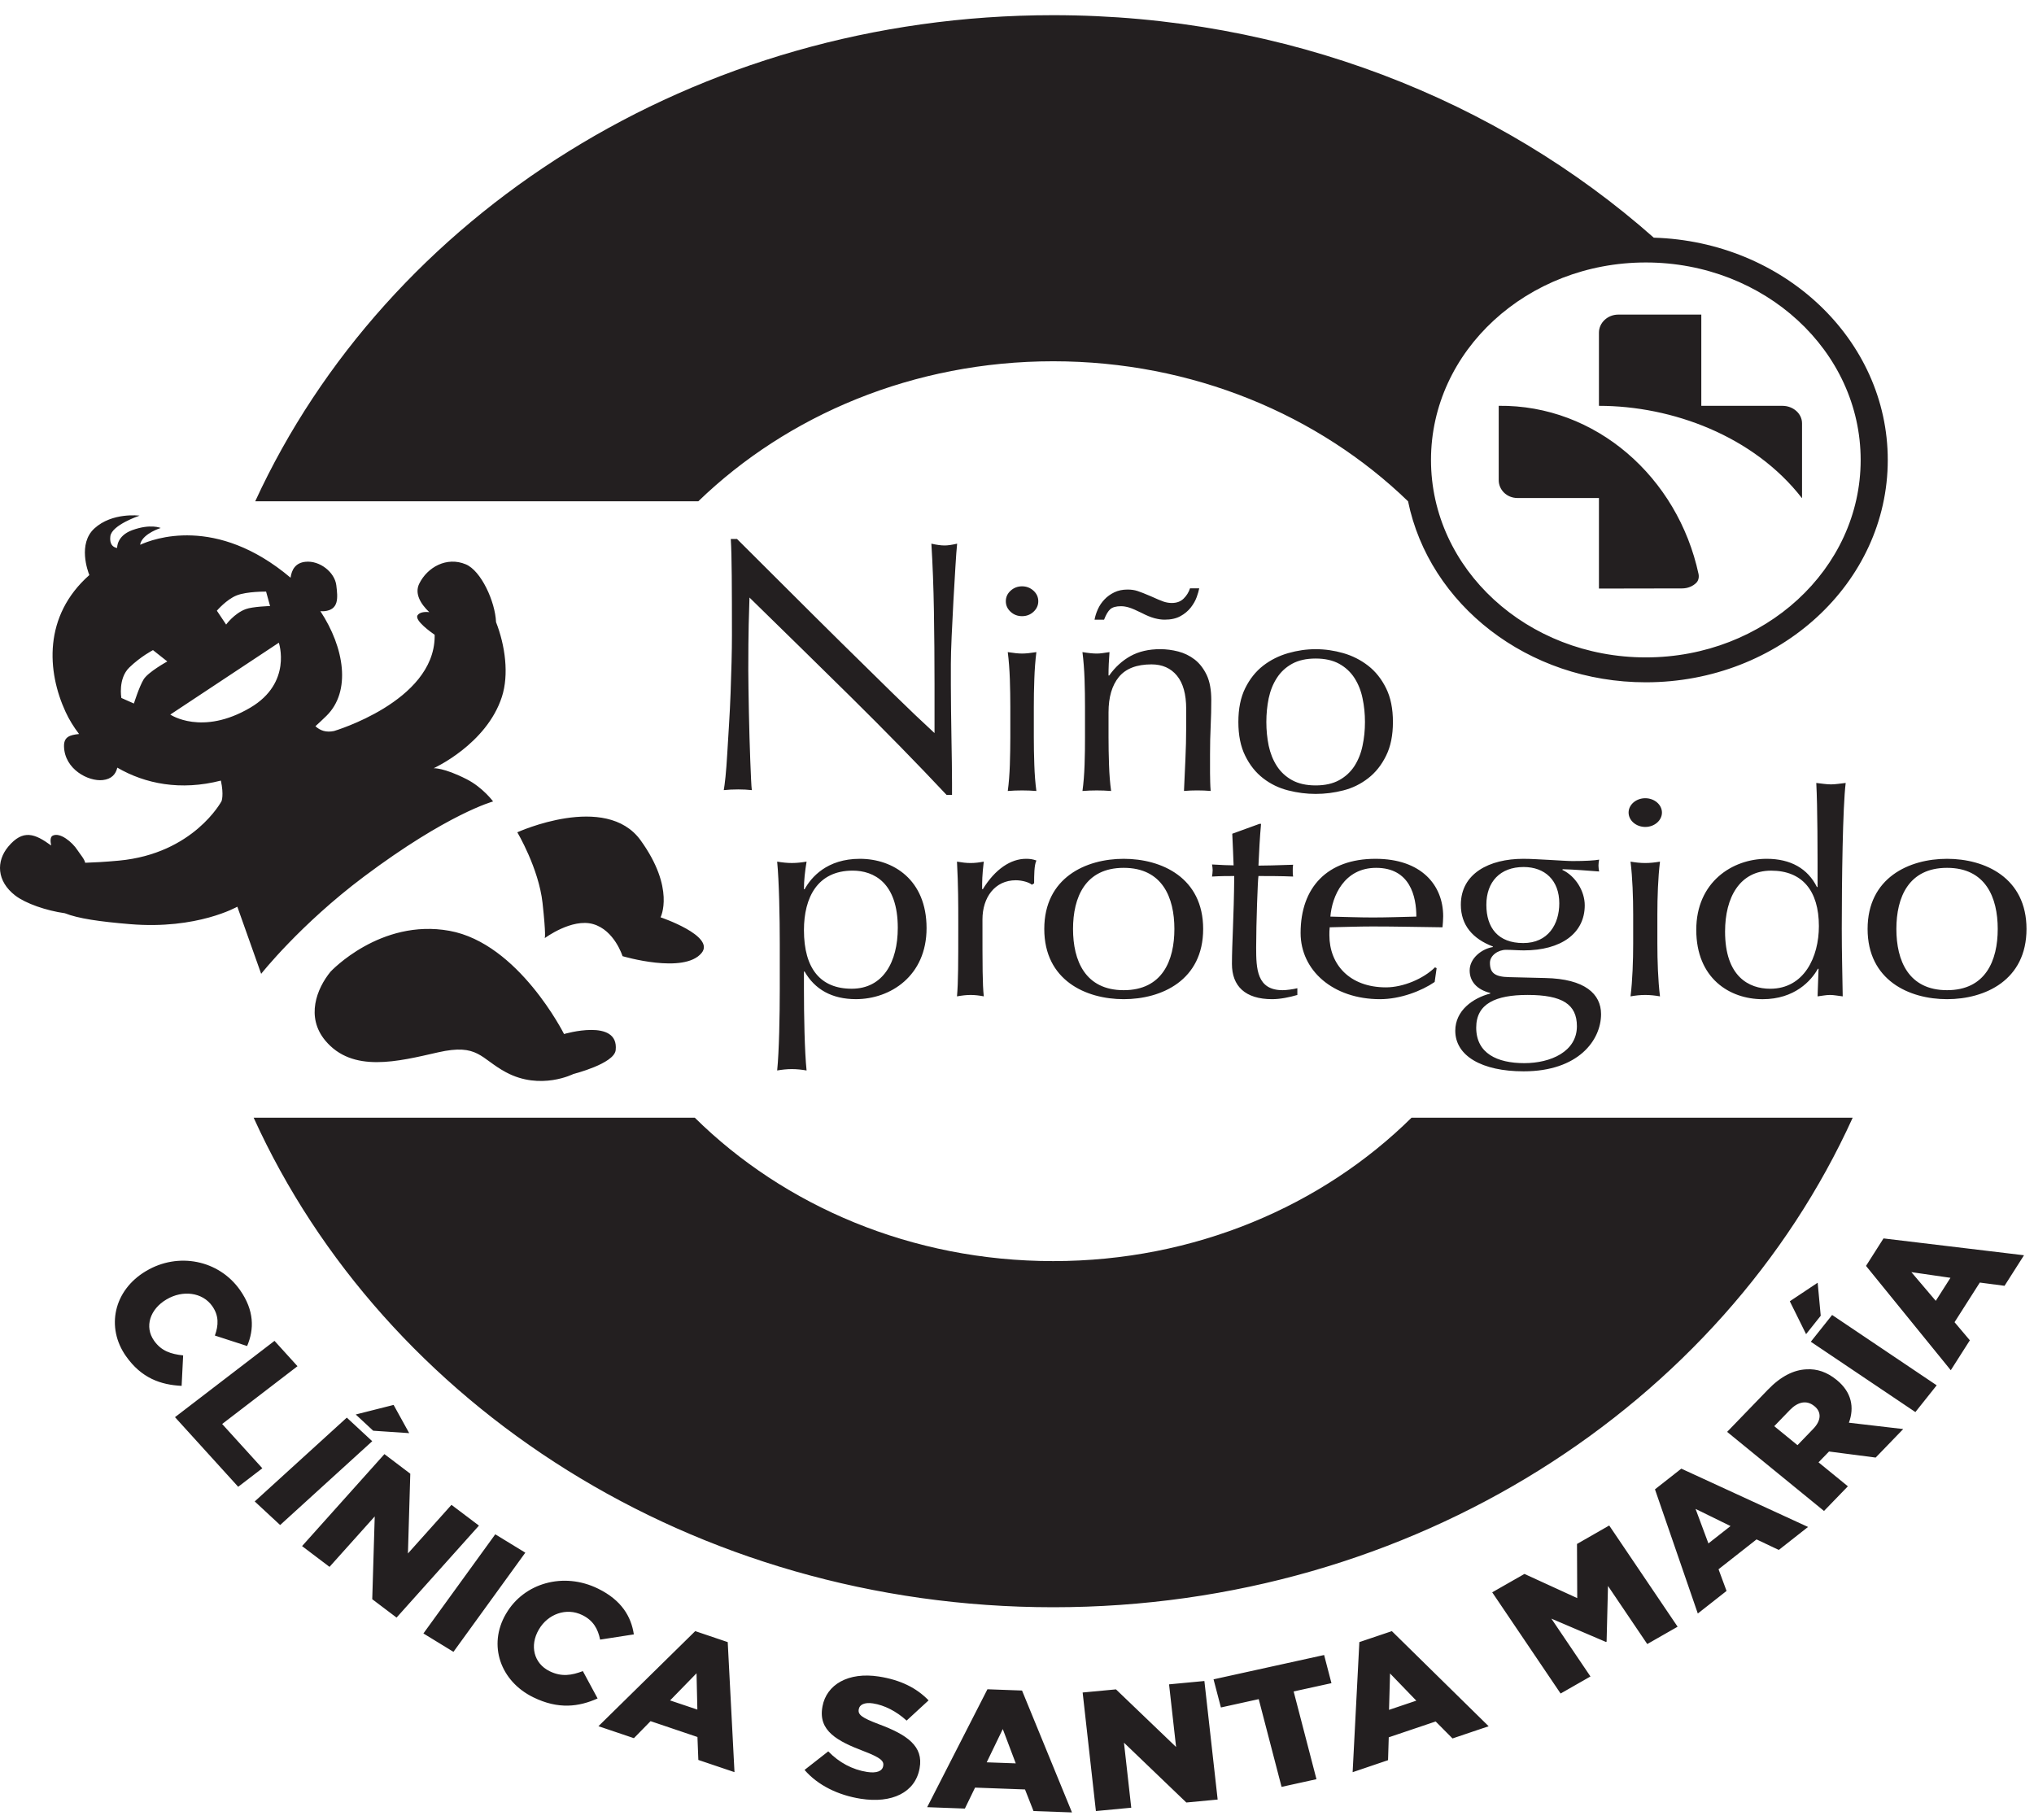 <?xml version="1.0" encoding="utf-8"?>
<!-- Generator: Adobe Illustrator 20.1.0, SVG Export Plug-In . SVG Version: 6.00 Build 0)  -->
<svg version="1.1" id="Layer_1" xmlns="http://www.w3.org/2000/svg" xmlns:xlink="http://www.w3.org/1999/xlink" x="0px" y="0px"
	 viewBox="0 0 95 85" enable-background="new 0 0 95 85" xml:space="preserve">
<title>nino_prot1</title>
<desc>Created with Sketch.</desc>
<g id="Clip-79">
</g>
<path fill="#231F20" d="M86.532,52.204C80.434,65.632,66.01,75.069,49.191,75.069c-16.822,0-31.245-9.437-37.344-22.865h20.604
	c4.175,4.122,10.129,6.698,16.739,6.698c6.607,0,12.562-2.576,16.737-6.698H86.532z M32.615,23.414H11.92
	C18.061,10.071,32.436,0.709,49.19,0.709c10.892,0,20.778,3.957,28.051,10.392c6.069,0.18,10.929,4.759,10.929,10.382
	c0,5.736-5.059,10.385-11.3,10.385c-5.523,0-10.12-3.641-11.105-8.454c-4.165-4.029-10.051-6.54-16.574-6.54
	C42.666,16.874,36.782,19.385,32.615,23.414z M66.836,21.483c0,5.094,4.492,9.222,10.034,9.222s10.034-4.128,10.034-9.222
	c0-5.094-4.492-9.224-10.034-9.224S66.836,16.389,66.836,21.483z M70.879,23.261h3.801v4.229l3.881-0.007
	c0.27,0,0.508-0.102,0.674-0.27c0.055-0.055,0.134-0.198,0.099-0.393c-0.974-4.544-4.812-7.918-9.335-7.866v3.47
	C69.998,22.877,70.375,23.261,70.879,23.261z M84.159,23.263l0.007-0.001v-3.49c0-0.453-0.413-0.817-0.918-0.817h-3.787v-4.261
	h-3.877c-0.504,0-0.904,0.388-0.904,0.841v3.42C78.102,18.955,81.908,20.365,84.159,23.263z M8.554,63.306
	c-0.567-0.062-1.016-0.2-1.359-0.688c-0.46-0.655-0.188-1.47,0.576-1.923l0.015-0.008c0.741-0.439,1.668-0.337,2.128,0.318
	c0.314,0.447,0.297,0.892,0.122,1.374l1.506,0.489c0.334-0.784,0.339-1.658-0.332-2.614c-0.995-1.414-2.894-1.775-4.376-0.895
	l-0.015,0.008C5.3,60.27,4.943,62.004,5.882,63.339c0.727,1.036,1.63,1.341,2.601,1.39L8.554,63.306z M10.376,66.51l3.519-2.699
	l-1.074-1.184l-4.648,3.564l2.952,3.252l1.128-0.865L10.376,66.51z M17.43,66.824l1.682,0.113l-0.728-1.318l-1.769,0.447
	L17.43,66.824z M16.198,66.212l-4.301,3.915l1.187,1.102l4.301-3.915L16.198,66.212z M21.086,70.286l-2.033,2.271l0.11-3.725
	l-1.208-0.915l-3.847,4.296l1.282,0.97l2.112-2.356l-0.116,3.867l1.136,0.858l3.848-4.296L21.086,70.286z M23.132,71.662
	l-3.356,4.631l1.403,0.859l3.356-4.632L23.132,71.662z M25.672,78.057c-0.748-0.367-0.938-1.201-0.511-1.937l0.009-0.015
	c0.415-0.715,1.28-1.039,2.027-0.67c0.512,0.25,0.731,0.646,0.832,1.146l1.575-0.244c-0.123-0.835-0.579-1.602-1.669-2.136
	c-1.617-0.796-3.467-0.263-4.298,1.168l-0.009,0.013c-0.853,1.465-0.249,3.142,1.276,3.891c1.182,0.58,2.134,0.445,3.008,0.056
	l-0.689-1.277C26.695,78.252,26.229,78.329,25.672,78.057z M33.989,76.697l0.316,6.074l-1.688-0.57l-0.042-1.072l-2.19-0.74
	l-0.778,0.795l-1.656-0.559l4.52-4.441L33.989,76.697z M32.571,79.849l-0.039-1.696l-1.235,1.268L32.571,79.849z M41.043,80.53
	c-0.795-0.302-0.98-0.443-0.934-0.694l0.004-0.017c0.035-0.194,0.261-0.321,0.661-0.259c0.529,0.082,1.09,0.364,1.57,0.803
	l1.026-0.945c-0.56-0.579-1.307-0.955-2.32-1.113c-1.433-0.223-2.447,0.377-2.636,1.396l-0.002,0.016
	c-0.21,1.129,0.71,1.61,1.932,2.075c0.778,0.299,0.951,0.455,0.907,0.683l-0.002,0.016c-0.043,0.235-0.309,0.339-0.751,0.271
	c-0.69-0.109-1.305-0.438-1.814-0.962l-1.107,0.867c0.621,0.719,1.571,1.182,2.628,1.347c1.449,0.227,2.536-0.289,2.743-1.41
	l0.003-0.016C43.143,81.56,42.365,81.02,41.043,80.53z M47.735,78.959l2.333,5.693l-1.797-0.064l-0.397-1.009l-2.333-0.086
	l-0.475,0.979l-1.762-0.065l2.815-5.507L47.735,78.959z M47.442,82.361l-0.606-1.603l-0.751,1.554L47.442,82.361z M54.602,78.67
	l0.328,2.926l-2.807-2.691l-1.557,0.146l0.619,5.537l1.651-0.156l-0.34-3.037l2.913,2.794l1.463-0.138l-0.62-5.537L54.602,78.67z
	 M61.844,77.3l-5.164,1.136l0.344,1.314l1.766-0.389l1.067,4.098l1.63-0.359l-1.066-4.098l1.766-0.387L61.844,77.3z M65.008,76.185
	l4.521,4.442l-1.688,0.57l-0.787-0.793l-2.191,0.74l-0.033,1.068l-1.654,0.561l0.314-6.076L65.008,76.185z M66.15,79.432
	l-1.227-1.271l-0.047,1.701L66.15,79.432z M73.655,72.113l0.011,2.529l-2.465-1.129l-1.506,0.859l3.195,4.727l1.394-0.797
	l-1.825-2.701l2.55,1.09l0.029-0.016l0.065-2.601l1.834,2.714l1.418-0.81l-3.195-4.727L73.655,72.113z M78.527,68.596l5.919,2.723
	l-1.366,1.074L82.041,71.9l-1.775,1.395l0.374,1.012l-1.342,1.055l-2.001-5.8L78.527,68.596z M79.193,70.476l0.6,1.612l1.033-0.811
	L79.193,70.476z M86.355,66.45l2.537,0.296l-1.287,1.332l-2.18-0.283l-0.012,0.014l-0.477,0.492l1.371,1.119l-1.115,1.152
	l-4.525-3.694l1.901-1.967c0.614-0.638,1.22-0.929,1.8-0.954c0.495-0.032,0.965,0.127,1.41,0.491l0.014,0.011
	C86.484,65.025,86.617,65.738,86.355,66.45z M84.751,65.682l-0.013-0.01c-0.355-0.291-0.768-0.201-1.141,0.185l-0.729,0.755
	l1.086,0.887l0.734-0.761C85.068,66.346,85.08,65.951,84.751,65.682z M84.576,62.668l4.884,3.285l0.995-1.25l-4.884-3.285
	L84.576,62.668z M84.355,62.313l0.684-0.859l-0.143-1.543l-1.301,0.867L84.355,62.313z M87.971,57.842l6.562,0.787l-0.909,1.427
	l-1.155-0.152l-1.18,1.851l0.715,0.846l-0.891,1.398l-3.959-4.873L87.971,57.842z M89.272,59.417l1.14,1.341l0.686-1.076
	L89.272,59.417z M34.123,32.363c-0.018,0.493-0.042,0.983-0.073,1.475c-0.03,0.492-0.059,0.946-0.083,1.365
	c-0.024,0.42-0.052,0.78-0.082,1.082c-0.032,0.301-0.059,0.508-0.081,0.619c0.205-0.022,0.43-0.033,0.674-0.033
	c0.23,0,0.443,0.011,0.637,0.033c-0.012-0.089-0.024-0.259-0.036-0.509c-0.012-0.252-0.024-0.544-0.037-0.881
	c-0.012-0.333-0.024-0.698-0.036-1.087c-0.012-0.392-0.021-0.777-0.028-1.158c-0.004-0.379-0.012-0.741-0.019-1.087
	c-0.005-0.348-0.009-0.637-0.009-0.871c0-0.906,0.007-1.621,0.019-2.146c0.012-0.525,0.024-0.943,0.036-1.256
	c1.58,1.542,3.159,3.092,4.74,4.649c1.579,1.561,3.069,3.081,4.465,4.568h0.255V36.57c0-0.268-0.002-0.585-0.008-0.947
	c-0.005-0.363-0.012-0.754-0.019-1.174c-0.006-0.418-0.013-0.835-0.018-1.248c-0.006-0.413-0.009-0.81-0.009-1.19v-1.006
	c0-0.324,0.013-0.754,0.037-1.289c0.025-0.536,0.051-1.083,0.082-1.642c0.03-0.558,0.06-1.083,0.092-1.575
	c0.028-0.492,0.057-0.86,0.082-1.106c-0.245,0.057-0.439,0.084-0.583,0.084c-0.171,0-0.377-0.028-0.62-0.084
	c0.061,0.984,0.1,2.031,0.119,3.143c0.018,1.111,0.028,2.252,0.028,3.426v2.278c-0.56-0.514-1.213-1.135-1.96-1.867
	c-0.748-0.733-1.538-1.509-2.371-2.33c-0.831-0.822-1.671-1.653-2.514-2.497c-0.845-0.843-1.637-1.633-2.38-2.372h-0.291
	c0.024,0.381,0.039,0.956,0.045,1.726c0.007,0.772,0.009,1.693,0.009,2.765c0,0.369-0.006,0.788-0.018,1.257
	C34.156,31.392,34.141,31.871,34.123,32.363z M48.309,31.721c0.015-0.45,0.047-0.872,0.096-1.263
	c-0.277,0.045-0.499,0.067-0.668,0.067c-0.168,0-0.391-0.022-0.668-0.067c0.049,0.392,0.081,0.813,0.097,1.263
	c0.015,0.451,0.022,0.881,0.022,1.291v1.42c0,0.409-0.008,0.84-0.022,1.292c-0.016,0.45-0.047,0.858-0.097,1.22
	c0.227-0.018,0.451-0.026,0.668-0.026c0.218,0,0.44,0.008,0.668,0.026c-0.049-0.362-0.081-0.77-0.096-1.22
	c-0.016-0.452-0.023-0.883-0.023-1.292v-1.42C48.285,32.602,48.293,32.172,48.309,31.721z M48.271,27.59
	c-0.148-0.135-0.328-0.205-0.535-0.205c-0.208,0-0.387,0.07-0.535,0.205c-0.149,0.135-0.223,0.301-0.223,0.492
	c0,0.191,0.074,0.355,0.223,0.492c0.148,0.137,0.327,0.205,0.535,0.205c0.207,0,0.387-0.068,0.535-0.205
	c0.148-0.138,0.223-0.301,0.223-0.492C48.494,27.891,48.42,27.726,48.271,27.59z M51.859,28.451c0.103-0.09,0.269-0.137,0.497-0.137
	c0.12,0,0.245,0.021,0.38,0.062c0.133,0.04,0.328,0.124,0.586,0.252c0.229,0.119,0.428,0.201,0.602,0.247
	c0.173,0.045,0.328,0.067,0.468,0.067c0.298,0,0.544-0.054,0.742-0.164c0.199-0.109,0.358-0.244,0.483-0.403
	c0.124-0.159,0.216-0.322,0.275-0.485c0.059-0.164,0.098-0.301,0.119-0.41H55.58c-0.059,0.183-0.158,0.342-0.297,0.478
	c-0.139,0.137-0.322,0.205-0.549,0.205c-0.129,0-0.255-0.021-0.38-0.061c-0.124-0.042-0.324-0.125-0.601-0.252
	c-0.278-0.119-0.486-0.202-0.625-0.246c-0.139-0.046-0.291-0.068-0.461-0.068c-0.237,0-0.445,0.043-0.624,0.131
	c-0.177,0.086-0.331,0.196-0.459,0.333c-0.13,0.136-0.232,0.288-0.305,0.451c-0.075,0.164-0.127,0.328-0.157,0.492h0.445
	C51.658,28.705,51.755,28.542,51.859,28.451z M50.656,35.723c-0.016,0.451-0.048,0.858-0.098,1.221
	c0.227-0.018,0.45-0.026,0.668-0.026c0.219,0,0.441,0.008,0.67,0.026c-0.051-0.363-0.083-0.77-0.098-1.221
	c-0.016-0.452-0.023-0.882-0.023-1.291v-1.161c0-0.711,0.162-1.26,0.484-1.653c0.322-0.391,0.83-0.587,1.523-0.587
	c0.504,0,0.9,0.176,1.188,0.526c0.288,0.351,0.432,0.866,0.432,1.55v0.833c0,0.527-0.014,1.043-0.037,1.543
	c-0.025,0.5-0.047,0.988-0.066,1.46c0.199-0.018,0.404-0.026,0.615-0.026c0.223,0,0.432,0.008,0.632,0.026
	c-0.011-0.126-0.019-0.26-0.022-0.403c-0.005-0.14-0.008-0.284-0.008-0.429v-0.888c0-0.464,0.01-0.903,0.03-1.318
	c0.02-0.413,0.028-0.816,0.028-1.208c0-0.474-0.07-0.863-0.213-1.168c-0.147-0.305-0.332-0.546-0.562-0.725
	c-0.229-0.176-0.483-0.301-0.768-0.375c-0.282-0.072-0.563-0.109-0.841-0.109c-0.537,0-0.999,0.108-1.387,0.321
	c-0.387,0.215-0.719,0.517-0.997,0.909h-0.032c0-0.364,0.018-0.729,0.046-1.093c-0.128,0.018-0.241,0.035-0.333,0.049
	c-0.096,0.013-0.183,0.019-0.262,0.019c-0.168,0-0.392-0.022-0.668-0.068c0.05,0.392,0.082,0.814,0.098,1.263
	c0.016,0.451,0.021,0.882,0.021,1.292v1.42C50.677,34.841,50.672,35.272,50.656,35.723z M64.738,32.144
	c0.215,0.433,0.32,0.958,0.32,1.577c0,0.62-0.105,1.146-0.32,1.577c-0.213,0.434-0.491,0.785-0.839,1.053
	c-0.347,0.269-0.732,0.458-1.157,0.566c-0.428,0.11-0.857,0.164-1.293,0.164c-0.428,0-0.855-0.054-1.285-0.164
	c-0.431-0.109-0.82-0.298-1.167-0.566c-0.347-0.268-0.626-0.619-0.839-1.053c-0.214-0.431-0.319-0.957-0.319-1.577
	c0-0.619,0.105-1.144,0.319-1.577c0.213-0.431,0.492-0.782,0.839-1.052c0.347-0.268,0.736-0.462,1.167-0.586
	c0.43-0.123,0.857-0.185,1.285-0.185c0.436,0,0.865,0.062,1.293,0.185c0.425,0.123,0.811,0.318,1.157,0.586
	C64.247,31.362,64.525,31.713,64.738,32.144z M63.752,33.721c0-0.382-0.037-0.75-0.113-1.105c-0.072-0.356-0.2-0.672-0.377-0.949
	c-0.18-0.278-0.416-0.498-0.715-0.664c-0.297-0.163-0.662-0.245-1.098-0.245c-0.436,0-0.803,0.082-1.1,0.245
	c-0.298,0.165-0.535,0.385-0.713,0.664c-0.18,0.277-0.305,0.593-0.381,0.949c-0.072,0.354-0.109,0.723-0.109,1.105
	c0,0.383,0.037,0.751,0.109,1.107c0.076,0.354,0.201,0.67,0.381,0.949c0.178,0.277,0.415,0.497,0.713,0.662
	c0.297,0.163,0.664,0.245,1.1,0.245c0.436,0,0.801-0.082,1.098-0.245c0.299-0.165,0.535-0.385,0.715-0.662
	c0.177-0.279,0.305-0.594,0.377-0.949C63.715,34.473,63.752,34.105,63.752,33.721z M37.549,45.378v0.829
	c0,1.212,0.03,2.909,0.123,3.791c-0.229-0.039-0.458-0.064-0.688-0.064c-0.228,0-0.457,0.025-0.686,0.064
	c0.091-0.882,0.122-2.579,0.122-3.791v-2.131c0-1.213-0.032-2.912-0.122-3.833c0.229,0.039,0.458,0.065,0.686,0.065
	c0.23,0,0.459-0.026,0.688-0.065c-0.076,0.462-0.123,0.871-0.123,1.292h0.03c0.306-0.555,1.039-1.423,2.582-1.423
	c1.556,0,3.115,0.975,3.115,3.238c0,2.238-1.696,3.317-3.299,3.317c-1.129,0-1.923-0.461-2.398-1.29H37.549z M37.549,43.443
	c0,1.804,0.779,2.737,2.229,2.737c1.467,0,2.154-1.249,2.154-2.843c0-2.106-1.116-2.673-2.107-2.673
	C38.175,40.665,37.549,41.928,37.549,43.443z M45.337,40.309c-0.213,0-0.411-0.026-0.64-0.065c0.06,1.132,0.06,2.041,0.06,2.725
	v0.421c0,1.476,0,2.501-0.06,3.147c0.229-0.04,0.427-0.066,0.64-0.066c0.199,0,0.412,0.026,0.612,0.066
	c-0.062-0.605-0.062-1.305-0.062-3.595c0-1.026,0.58-1.828,1.558-1.828c0.305,0,0.641,0.104,0.748,0.209l0.107-0.065
	c0-0.356,0-0.856,0.107-1.067c-0.199-0.067-0.307-0.079-0.489-0.079c-0.703,0-1.437,0.474-2.017,1.423l-0.03-0.016
	c0-0.329,0-0.644,0.077-1.276C45.749,40.282,45.537,40.309,45.337,40.309z M52.484,40.112c1.772,0,3.711,0.882,3.711,3.277
	c0,2.396-1.938,3.279-3.711,3.279c-1.771,0-3.71-0.883-3.71-3.279C48.774,40.994,50.713,40.112,52.484,40.112z M50.117,43.389
	c0,1.476,0.566,2.859,2.367,2.859c1.803,0,2.367-1.384,2.367-2.859c0-1.473-0.565-2.855-2.367-2.855
	C50.684,40.533,50.117,41.916,50.117,43.389z M57.646,40.916c-0.016,1.961-0.107,3.147-0.107,4.107c0,1.028,0.611,1.645,1.879,1.645
	c0.382,0,0.824-0.093,1.176-0.197v-0.315c-0.198,0.051-0.52,0.092-0.687,0.092c-1.207,0-1.237-1.001-1.237-1.99
	c0-1.143,0.076-3.21,0.107-3.342c0.365,0,1.084,0,1.618,0.025c-0.016-0.09-0.016-0.183-0.016-0.276c0-0.092,0-0.184,0.016-0.276
	c-0.703,0.028-1.405,0.041-1.618,0.041c0.03-0.645,0.061-1.291,0.121-1.95h-0.076l-1.268,0.461c0.031,0.565,0.046,1.132,0.062,1.476
	c-0.214,0-0.55-0.014-1.008-0.041c0.015,0.093,0.03,0.171,0.03,0.263c0,0.107-0.016,0.198-0.03,0.302
	C57.006,40.916,57.342,40.916,57.646,40.916z M62.105,43.311c-0.015,0.133-0.015,0.251-0.015,0.369c0,1.369,0.946,2.436,2.642,2.436
	c0.811,0,1.756-0.406,2.291-0.935l0.076,0.038l-0.092,0.646c-0.61,0.42-1.604,0.803-2.551,0.803c-2.197,0-3.71-1.342-3.71-3.093
	c0-2.134,1.252-3.463,3.497-3.463c2.138,0,3.162,1.225,3.162,2.686c0,0.171-0.017,0.343-0.031,0.513
	c-1.1-0.013-2.185-0.039-3.27-0.039C63.435,43.272,62.778,43.298,62.105,43.311z M62.137,42.811
	c0.626,0.013,1.344,0.041,1.986,0.041c0.671,0,1.389-0.027,2.029-0.041c0-0.934-0.289-2.277-1.878-2.277
	C62.778,40.533,62.213,41.863,62.137,42.811z M69.604,46.405v-0.026c-0.626-0.158-0.962-0.541-0.962-1.053
	c0-0.579,0.581-1.014,1.084-1.093v-0.026c-0.932-0.355-1.496-0.988-1.496-1.949c0-1.461,1.328-2.146,2.916-2.146
	c0.381,0,0.688,0.026,1.238,0.052c0.457,0.026,0.854,0.053,1.068,0.053c0.596,0,1.038-0.027,1.237-0.066
	c-0.017,0.093-0.031,0.184-0.031,0.276c0,0.092,0.015,0.185,0.031,0.277c-0.581-0.041-1.146-0.093-1.695-0.105l-0.03,0.026
	c0.625,0.29,1.053,1,1.053,1.658c0,1.317-1.115,2.106-2.841,2.106c-0.274,0-0.55-0.026-0.839-0.026
	c-0.366,0-0.748,0.264-0.748,0.606c0,0.461,0.213,0.658,0.9,0.67c0.565,0.016,1.115,0.027,1.68,0.041
	c1.863,0.037,2.61,0.75,2.61,1.686c0,1.211-1.052,2.672-3.618,2.672c-1.955,0-3.191-0.725-3.191-1.896
	C67.971,47.194,68.795,46.615,69.604,46.405z M71.146,44.047c1.16,0,1.682-0.881,1.682-1.855c0-1.078-0.673-1.697-1.666-1.697
	c-1.1,0-1.74,0.697-1.74,1.764C69.422,43.338,69.972,44.047,71.146,44.047z M68.948,47.998c0,1.199,0.976,1.658,2.245,1.658
	c1.236,0,2.458-0.541,2.458-1.725c0-1.026-0.687-1.461-2.306-1.461C69.85,46.471,68.948,46.879,68.948,47.998z M76.844,37.282
	c-0.428,0-0.779,0.302-0.779,0.67c0,0.369,0.352,0.672,0.779,0.672c0.428,0,0.779-0.304,0.779-0.672
	C77.623,37.584,77.271,37.282,76.844,37.282z M77.531,40.244c-0.229,0.039-0.459,0.065-0.688,0.065
	c-0.228,0-0.457-0.026-0.687-0.065c0.092,0.751,0.123,1.671,0.123,2.463v1.368c0,0.79-0.031,1.71-0.123,2.462
	c0.229-0.041,0.459-0.066,0.687-0.066c0.229,0,0.459,0.025,0.688,0.066c-0.092-0.752-0.122-1.672-0.122-2.462v-1.368
	C77.409,41.915,77.439,40.995,77.531,40.244z M84.861,41.429h0.031c0-1.661,0-3.728-0.061-4.86c0.242,0.026,0.473,0.067,0.686,0.067
	c0.215,0,0.428-0.041,0.688-0.067c-0.139,1.108-0.183,4.557-0.183,6.808c0,1.198,0.03,2.107,0.044,3.16
	c-0.227-0.026-0.412-0.066-0.594-0.066c-0.183,0-0.367,0.04-0.58,0.066l0.045-1.29h-0.031c-0.305,0.553-1.083,1.422-2.579,1.422
	c-1.543,0-3.101-0.974-3.101-3.239c0-2.239,1.695-3.318,3.283-3.318C83.64,40.111,84.434,40.572,84.861,41.429z M82.723,40.665
	c-1.465,0-2.152,1.25-2.152,2.844c0,2.106,1.115,2.672,2.107,2.672c1.588,0,2.275-1.487,2.275-2.923
	C84.953,41.6,84.174,40.665,82.723,40.665z M90.939,40.112c1.771,0,3.711,0.882,3.711,3.277c0,2.396-1.939,3.279-3.711,3.279
	c-1.771,0-3.711-0.883-3.711-3.279C87.228,40.994,89.168,40.112,90.939,40.112z M88.572,43.389c0,1.476,0.566,2.859,2.367,2.859
	c1.801,0,2.367-1.384,2.367-2.859c0-1.473-0.566-2.855-2.367-2.855C89.139,40.533,88.572,41.916,88.572,43.389z M20.992,43.475
	c-3.234-0.585-5.554,1.909-5.554,1.909c-0.648,0.793-1.162,2.113-0.247,3.215c1.271,1.527,3.389,0.981,5.271,0.552
	c1.881-0.426,1.967,0.285,3.174,0.933c1.611,0.863,3.147,0.077,3.147,0.077s1.905-0.477,1.973-1.115
	c0.159-1.509-2.412-0.75-2.412-0.75S24.224,44.06,20.992,43.475z M29.921,39.248c-1.626-2.254-5.76-0.374-5.76-0.374
	s0.999,1.672,1.179,3.3c0.167,1.526,0.108,1.637,0.099,1.645c0.004-0.002,1.272-0.946,2.266-0.657
	c0.996,0.286,1.371,1.497,1.371,1.497s2.875,0.857,3.695-0.152c0.646-0.797-1.919-1.663-1.919-1.663S31.547,41.502,29.921,39.248z
	 M6.078,43.164c-1.423-0.118-2.421-0.261-3.05-0.51c-0.868-0.121-1.829-0.455-2.312-0.824c-0.881-0.676-0.897-1.61-0.332-2.285
	c0.691-0.828,1.247-0.609,2.005-0.055c-0.044-0.216-0.043-0.401,0.072-0.459c0.343-0.173,0.915,0.304,1.151,0.667
	c0.145,0.22,0.329,0.418,0.367,0.599c0.399-0.013,0.909-0.038,1.575-0.1c3.491-0.326,4.793-2.777,4.793-2.777
	s0.117-0.284-0.031-0.961c-1.882,0.485-3.545,0.148-4.837-0.605c-0.073,0.31-0.271,0.537-0.684,0.581
	c-0.67,0.072-1.772-0.503-1.805-1.562c-0.015-0.462,0.271-0.544,0.703-0.59c-0.252-0.328-0.464-0.674-0.627-1.026
	c-0.873-1.887-1.053-4.487,1.107-6.398c-0.07-0.174-0.546-1.459,0.233-2.175c0.836-0.768,2.111-0.599,2.111-0.599
	s-1.298,0.433-1.363,0.964c-0.064,0.532,0.318,0.543,0.318,0.543s-0.033-0.562,0.707-0.831c0.857-0.311,1.327-0.1,1.327-0.1
	s-0.772,0.237-0.94,0.695c-0.01,0.029-0.012,0.06-0.017,0.089c0.586-0.271,3.543-1.401,7.022,1.538
	c0.052-0.384,0.238-0.696,0.692-0.743c0.671-0.072,1.368,0.488,1.444,1.091c0.076,0.605,0.121,1.143-0.55,1.215
	c-0.063,0.005-0.128,0.003-0.193,0c1.12,1.7,1.451,3.747,0.279,4.893c-0.17,0.167-0.342,0.327-0.511,0.481
	c0.223,0.204,0.496,0.301,0.868,0.224c0,0,4.66-1.373,4.701-4.395v-0.101c-0.15-0.103-0.958-0.673-0.797-0.912
	c0.094-0.138,0.312-0.169,0.546-0.144c-0.413-0.392-0.694-0.873-0.469-1.33c0.38-0.771,1.281-1.277,2.174-0.904
	c0.716,0.298,1.374,1.742,1.413,2.699c0.428,1.092,0.611,2.449,0.273,3.491c-0.719,2.219-3.187,3.334-3.187,3.334
	s0.464-0.036,1.54,0.512c0.755,0.384,1.237,1.039,1.237,1.039s-2.106,0.565-6.04,3.516c-2.975,2.232-4.793,4.535-4.793,4.535
	l-1.113-3.135C11.082,42.348,9.217,43.426,6.078,43.164z M10.129,28.524l0.433,0.647c0,0,0.375-0.517,0.909-0.719
	c0.323-0.122,1.143-0.146,1.143-0.146l-0.186-0.674c0,0-0.894-0.012-1.372,0.177C10.577,27.998,10.129,28.524,10.129,28.524z
	 M7.814,30.894l-0.669-0.529c0,0-0.566,0.291-1.103,0.809c-0.538,0.52-0.374,1.425-0.374,1.425l0.586,0.26
	c0,0,0.244-0.778,0.452-1.123C6.913,31.39,7.814,30.894,7.814,30.894z M11.694,33.051c1.966-1.161,1.329-3.032,1.329-3.032
	l-5.069,3.356C7.954,33.375,9.432,34.385,11.694,33.051z"/>
</svg>

